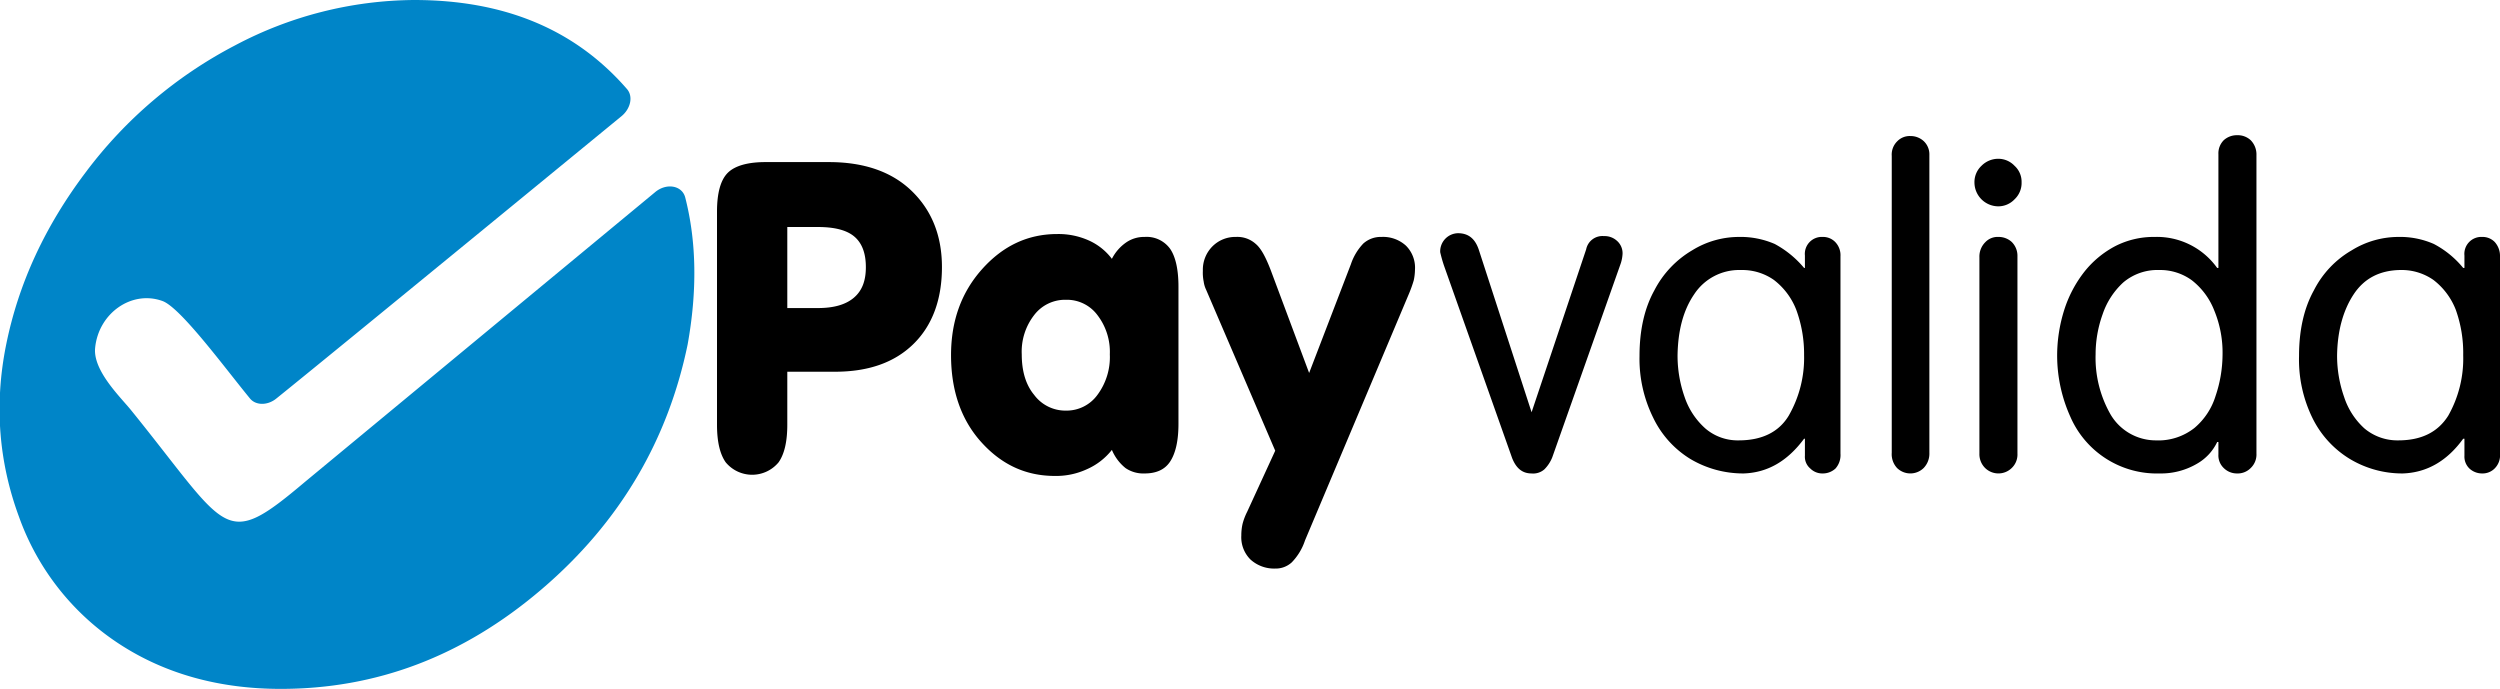 <svg xmlns="http://www.w3.org/2000/svg" viewBox="0 0 604.6 166.6"><path fill="#0085c8" d="M165.7 47.7c-.8-2.9-4.6-3.5-7.3-1.2l-84.6 70c-19.9 16.8-18.3 12.1-42.1-17.3-2.5-3.1-9.2-9.5-8.7-15 .8-8.5 8.9-14.1 16.3-11.4 4.4 1.6 15.1 16.2 21.1 23.5 1.4 1.8 4.3 1.8 6.4.1 12.2-9.8 83.5-68.3 83.5-68.3 2.2-1.8 2.9-4.8 1.3-6.6C138.9 6.9 121.7 0 100.1 0a93.7 93.7 0 00-43.3 11 106.7 106.7 0 00-36.1 30.7c-9.8 13-16.2 26.8-19.2 41.6S-.2 112 4.6 125a61.3 61.3 0 0024.2 30.7c11.3 7.4 24.5 10.9 39.1 10.9 22.9 0 43.9-7.7 63.1-24.1s30.6-36.4 35.3-59.2c2.3-12.8 2.2-24.7-.6-35.6"/><path d="M326.7 63.9a13.4 13.4 0 013-5 6.3 6.3 0 014.4-1.6 8.2 8.2 0 015.9 2.1 7.5 7.5 0 012.2 5.8 13 13 0 01-.3 2.6 29.6 29.6 0 01-1.1 3.1l-25.2 59.8a13.8 13.8 0 01-3.2 5.3 5.7 5.7 0 01-4 1.5 8.5 8.5 0 01-6-2.2 7.6 7.6 0 01-2.2-5.8 12.7 12.7 0 01.3-2.8 14.5 14.5 0 011.1-2.9l6.8-14.8-16.7-38.9a6.6 6.6 0 01-.6-2 10.6 10.6 0 01-.2-2.6 8 8 0 012.3-5.9 7.8 7.8 0 015.7-2.3 6.6 6.6 0 014.8 1.7c1.3 1.1 2.4 3.2 3.6 6.3l9.3 24.9zm-79.6 21.8c0 4.1 1 7.4 3 9.8a9.4 9.4 0 007.7 3.8 9.2 9.2 0 007.6-3.8 15.3 15.3 0 003-9.8 14.6 14.6 0 00-3-9.5 9.2 9.2 0 00-7.6-3.7 9.4 9.4 0 00-7.7 3.7 14.4 14.4 0 00-3 9.5zm21.8 23.1a15.7 15.7 0 01-6.1 4.7 17.7 17.7 0 01-7.7 1.6c-7.1 0-13-2.8-17.9-8.3S230 94.2 230 85.9s2.5-15.2 7.5-20.8 11-8.5 18.2-8.5a17.9 17.9 0 017.5 1.5 14.3 14.3 0 015.7 4.5 10.7 10.7 0 013.5-4 7.6 7.6 0 014.4-1.3 7 7 0 016.2 2.9c1.3 1.9 2 5 2 9.1v33.2c0 4.1-.7 7.1-2 9.1s-3.4 2.9-6.2 2.9a7.6 7.6 0 01-4.6-1.3 11.1 11.1 0 01-3.3-4.4zm-78.5-34.3h7.4c3.8 0 6.7-.8 8.7-2.5s2.9-4.1 2.9-7.4-.9-5.8-2.8-7.4-4.9-2.3-8.8-2.3h-7.4zm0 28.2c0 4.1-.7 7.1-2.1 9.1a8.3 8.3 0 01-12.8 0c-1.4-2-2.1-5-2.1-9.1V51.2c0-4.6.9-7.7 2.6-9.4s4.8-2.6 9.1-2.6h15.4c8.4 0 15.1 2.3 19.9 6.9s7.4 10.7 7.4 18.5-2.3 14.1-6.9 18.6-10.9 6.7-19 6.7h-11.5z"/><path d="M596 64.8v-3a4.1 4.1 0 014.3-4.5 4.1 4.1 0 013 1.2 5 5 0 011.3 3.5v47.7a4.5 4.5 0 01-1.3 3.6 4.1 4.1 0 01-3 1.2 4.5 4.5 0 01-3.1-1.2 4 4 0 01-1.2-3.1v-4.1h-.3c-3.9 5.4-8.8 8.2-14.6 8.4a24.6 24.6 0 01-12.8-3.5 23.9 23.9 0 01-9.1-10 32.1 32.1 0 01-3.2-14.9q0-9.4 3.6-15.9a23.4 23.4 0 019.2-9.7 21.5 21.5 0 0111.2-3.2 20.3 20.3 0 018.6 1.7 23 23 0 017.1 5.8zm-30.8 21.1a30.1 30.1 0 001.7 10.1 17.6 17.6 0 004.9 7.6 12.4 12.4 0 008.2 2.9c5.6 0 9.6-2 12.1-6a28 28 0 003.6-14.6 30.9 30.9 0 00-1.8-11 16.7 16.7 0 00-5.4-7.2 13.4 13.4 0 00-7.9-2.4h-.2c-5 .1-8.7 2.1-11.2 5.9s-3.9 8.7-4 14.7zm-28.7-21.1V37.3a4.5 4.5 0 011.3-3.4 4.7 4.7 0 013.2-1.2 4.6 4.6 0 013.3 1.2 4.9 4.9 0 011.4 3.6v72.2a4.5 4.5 0 01-1.4 3.5 4.4 4.4 0 01-3.3 1.3 4.5 4.5 0 01-3.2-1.3 4.2 4.2 0 01-1.3-3.3v-3h-.3a11.9 11.9 0 01-4.8 5.2 17.2 17.2 0 01-9.1 2.4 22.8 22.8 0 01-21.6-13.7 36.1 36.1 0 01-3.2-14.7 36.8 36.8 0 011.7-11.1 29.4 29.4 0 014.9-9.3 23.5 23.5 0 017.5-6.2 20.4 20.4 0 019.5-2.2 17.9 17.9 0 0115.1 7.5zm-29.7 20.9a27.6 27.6 0 003.6 14.5 12.7 12.7 0 0010.9 6.3 14.1 14.1 0 009.4-3 16.4 16.4 0 005.1-7.7 31.6 31.6 0 001.7-9.9 26.7 26.7 0 00-2-10.8 17.1 17.1 0 00-5.4-7.3 13 13 0 00-7.9-2.5 12.8 12.8 0 00-8.7 3 18.4 18.4 0 00-5 7.7 28.7 28.7 0 00-1.7 9.7zm-23.5-35.8a5.8 5.8 0 01-5.8-5.8 5.4 5.4 0 011.7-4 5.7 5.7 0 014.1-1.7 5.4 5.4 0 013.9 1.7 5.2 5.2 0 011.7 4 5.4 5.4 0 01-1.7 4.1 5.4 5.4 0 01-3.9 1.7zm-4.6 12.3a4.9 4.9 0 011.4-3.6 4.1 4.1 0 013.2-1.3 4.7 4.7 0 013.2 1.2 4.7 4.7 0 011.4 3.5v47.7a4.5 4.5 0 01-1.4 3.5 4.6 4.6 0 01-6.4 0 4.7 4.7 0 01-1.4-3.5zm-21.2-24.5a4.5 4.5 0 011.3-3.5 4.2 4.2 0 013.2-1.3 4.7 4.7 0 013.2 1.2 4.4 4.4 0 011.4 3.4v72a5 5 0 01-1.4 3.7 4.6 4.6 0 01-6.4 0 4.9 4.9 0 01-1.3-3.7zm-21 27.1v-3a4.1 4.1 0 014.3-4.5 4.1 4.1 0 013 1.2 4.6 4.6 0 011.3 3.5v47.7a4.9 4.9 0 01-1.2 3.6 4.5 4.5 0 01-3.1 1.2 4.1 4.1 0 01-3-1.2 3.7 3.7 0 01-1.3-3.1v-4.1h-.2c-4 5.4-8.8 8.2-14.6 8.4a25 25 0 01-12.9-3.5 23.7 23.7 0 01-9-10 32.1 32.1 0 01-3.3-14.9q0-9.4 3.6-15.9a24 24 0 019.2-9.7 21.5 21.5 0 0111.2-3.2 20.8 20.8 0 018.7 1.7 24.2 24.2 0 017.1 5.8zm-30.8 21.1a30.1 30.1 0 001.7 10.1 17.8 17.8 0 005 7.6 12 12 0 008.1 2.9c5.6 0 9.7-2 12.1-6a28 28 0 003.7-14.6 30.9 30.9 0 00-1.9-11 16.7 16.7 0 00-5.4-7.2 13.3 13.3 0 00-7.8-2.4h-.3a13 13 0 00-11.2 5.9c-2.6 3.8-3.9 8.7-4 14.7zm-56.5-21.7c-.3-.9-.6-1.9-.9-3.2a4.4 4.4 0 014.3-4.6c2.5 0 4.1 1.3 5 3.9l12.8 39.4 13.2-39.4a4 4 0 014.3-3.2 4.4 4.4 0 013.1 1.1 4 4 0 011.4 3.2 9.2 9.2 0 01-.4 2.2l-16.6 47a8.6 8.6 0 01-1.9 2.9 4.1 4.1 0 01-3.1 1c-2.2 0-3.7-1.2-4.7-3.7z"/></svg>
